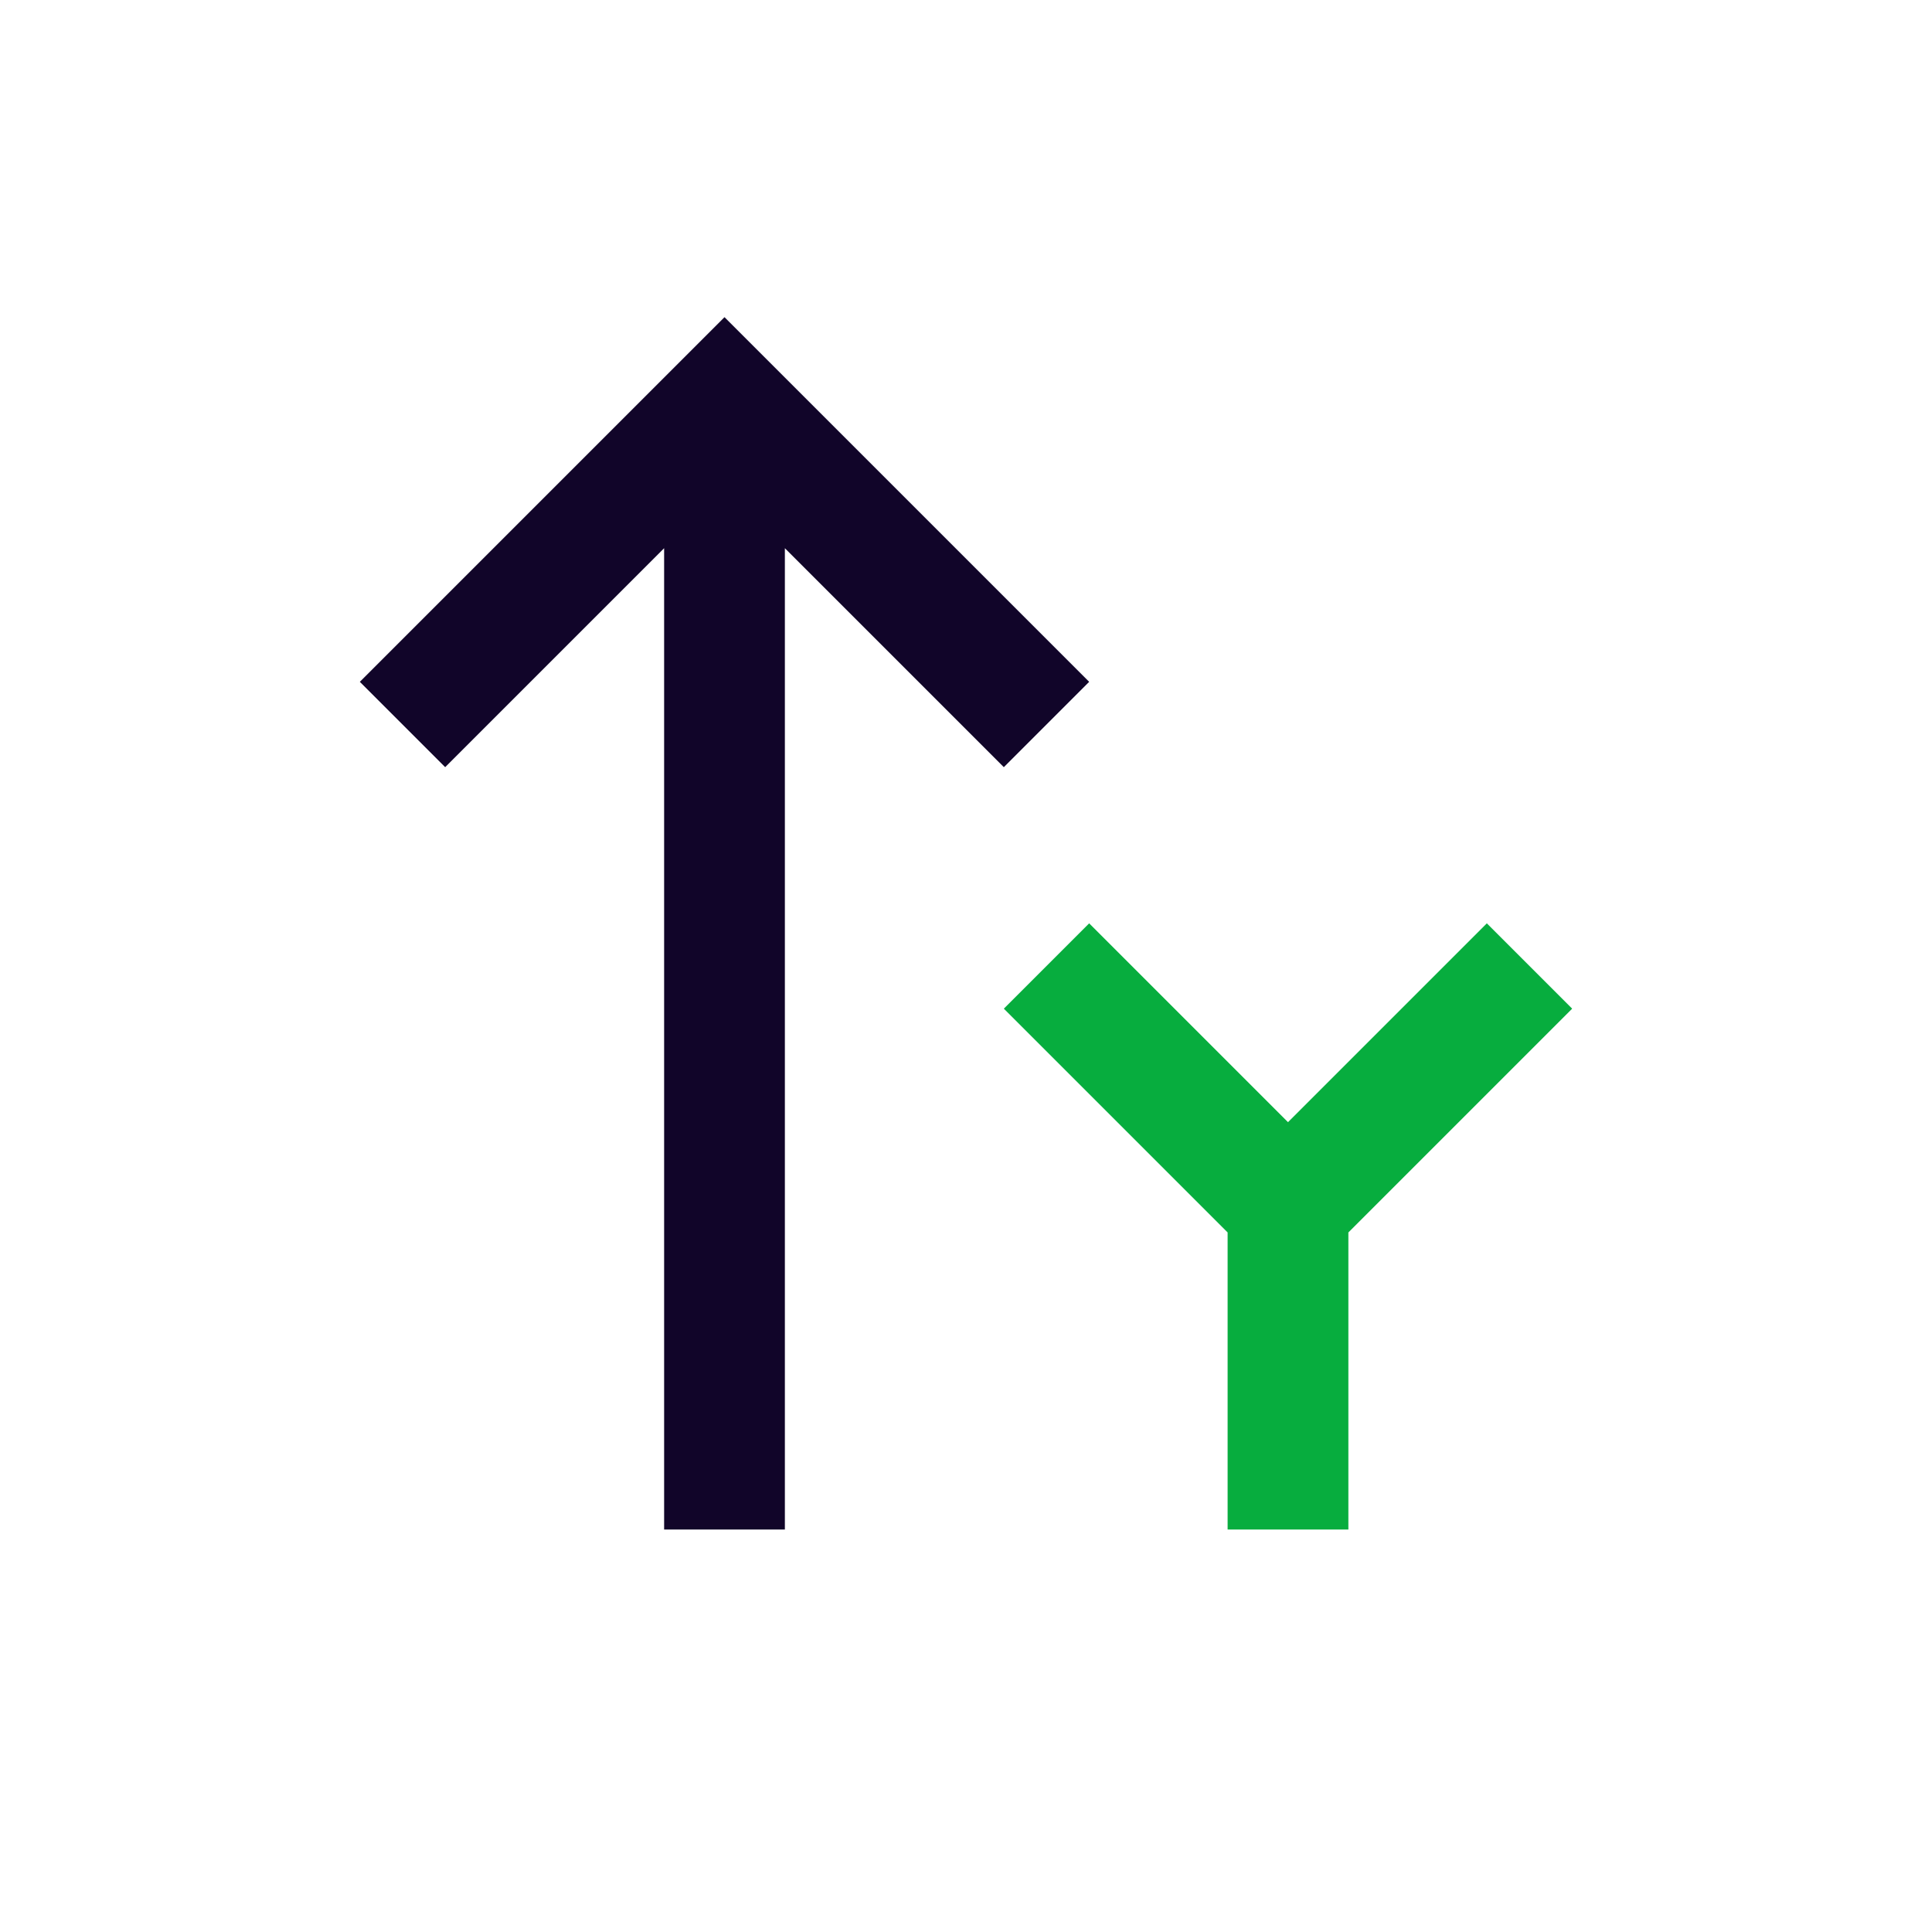 <svg xmlns="http://www.w3.org/2000/svg" width="24" height="24" fill="none"><path fill="#110529" fill-rule="evenodd" d="M4.47 8.47 9 3.94l4.53 4.53-1.06 1.06-2.72-2.72V19h-1.5V6.81L5.53 9.53z" clip-rule="evenodd"/><path fill="#07AD3E" fill-rule="evenodd" d="m15.25 15.31-2.78-2.78 1.06-1.06L16 13.94l2.47-2.47 1.06 1.06-2.78 2.78V19h-1.5z" clip-rule="evenodd"/></svg>